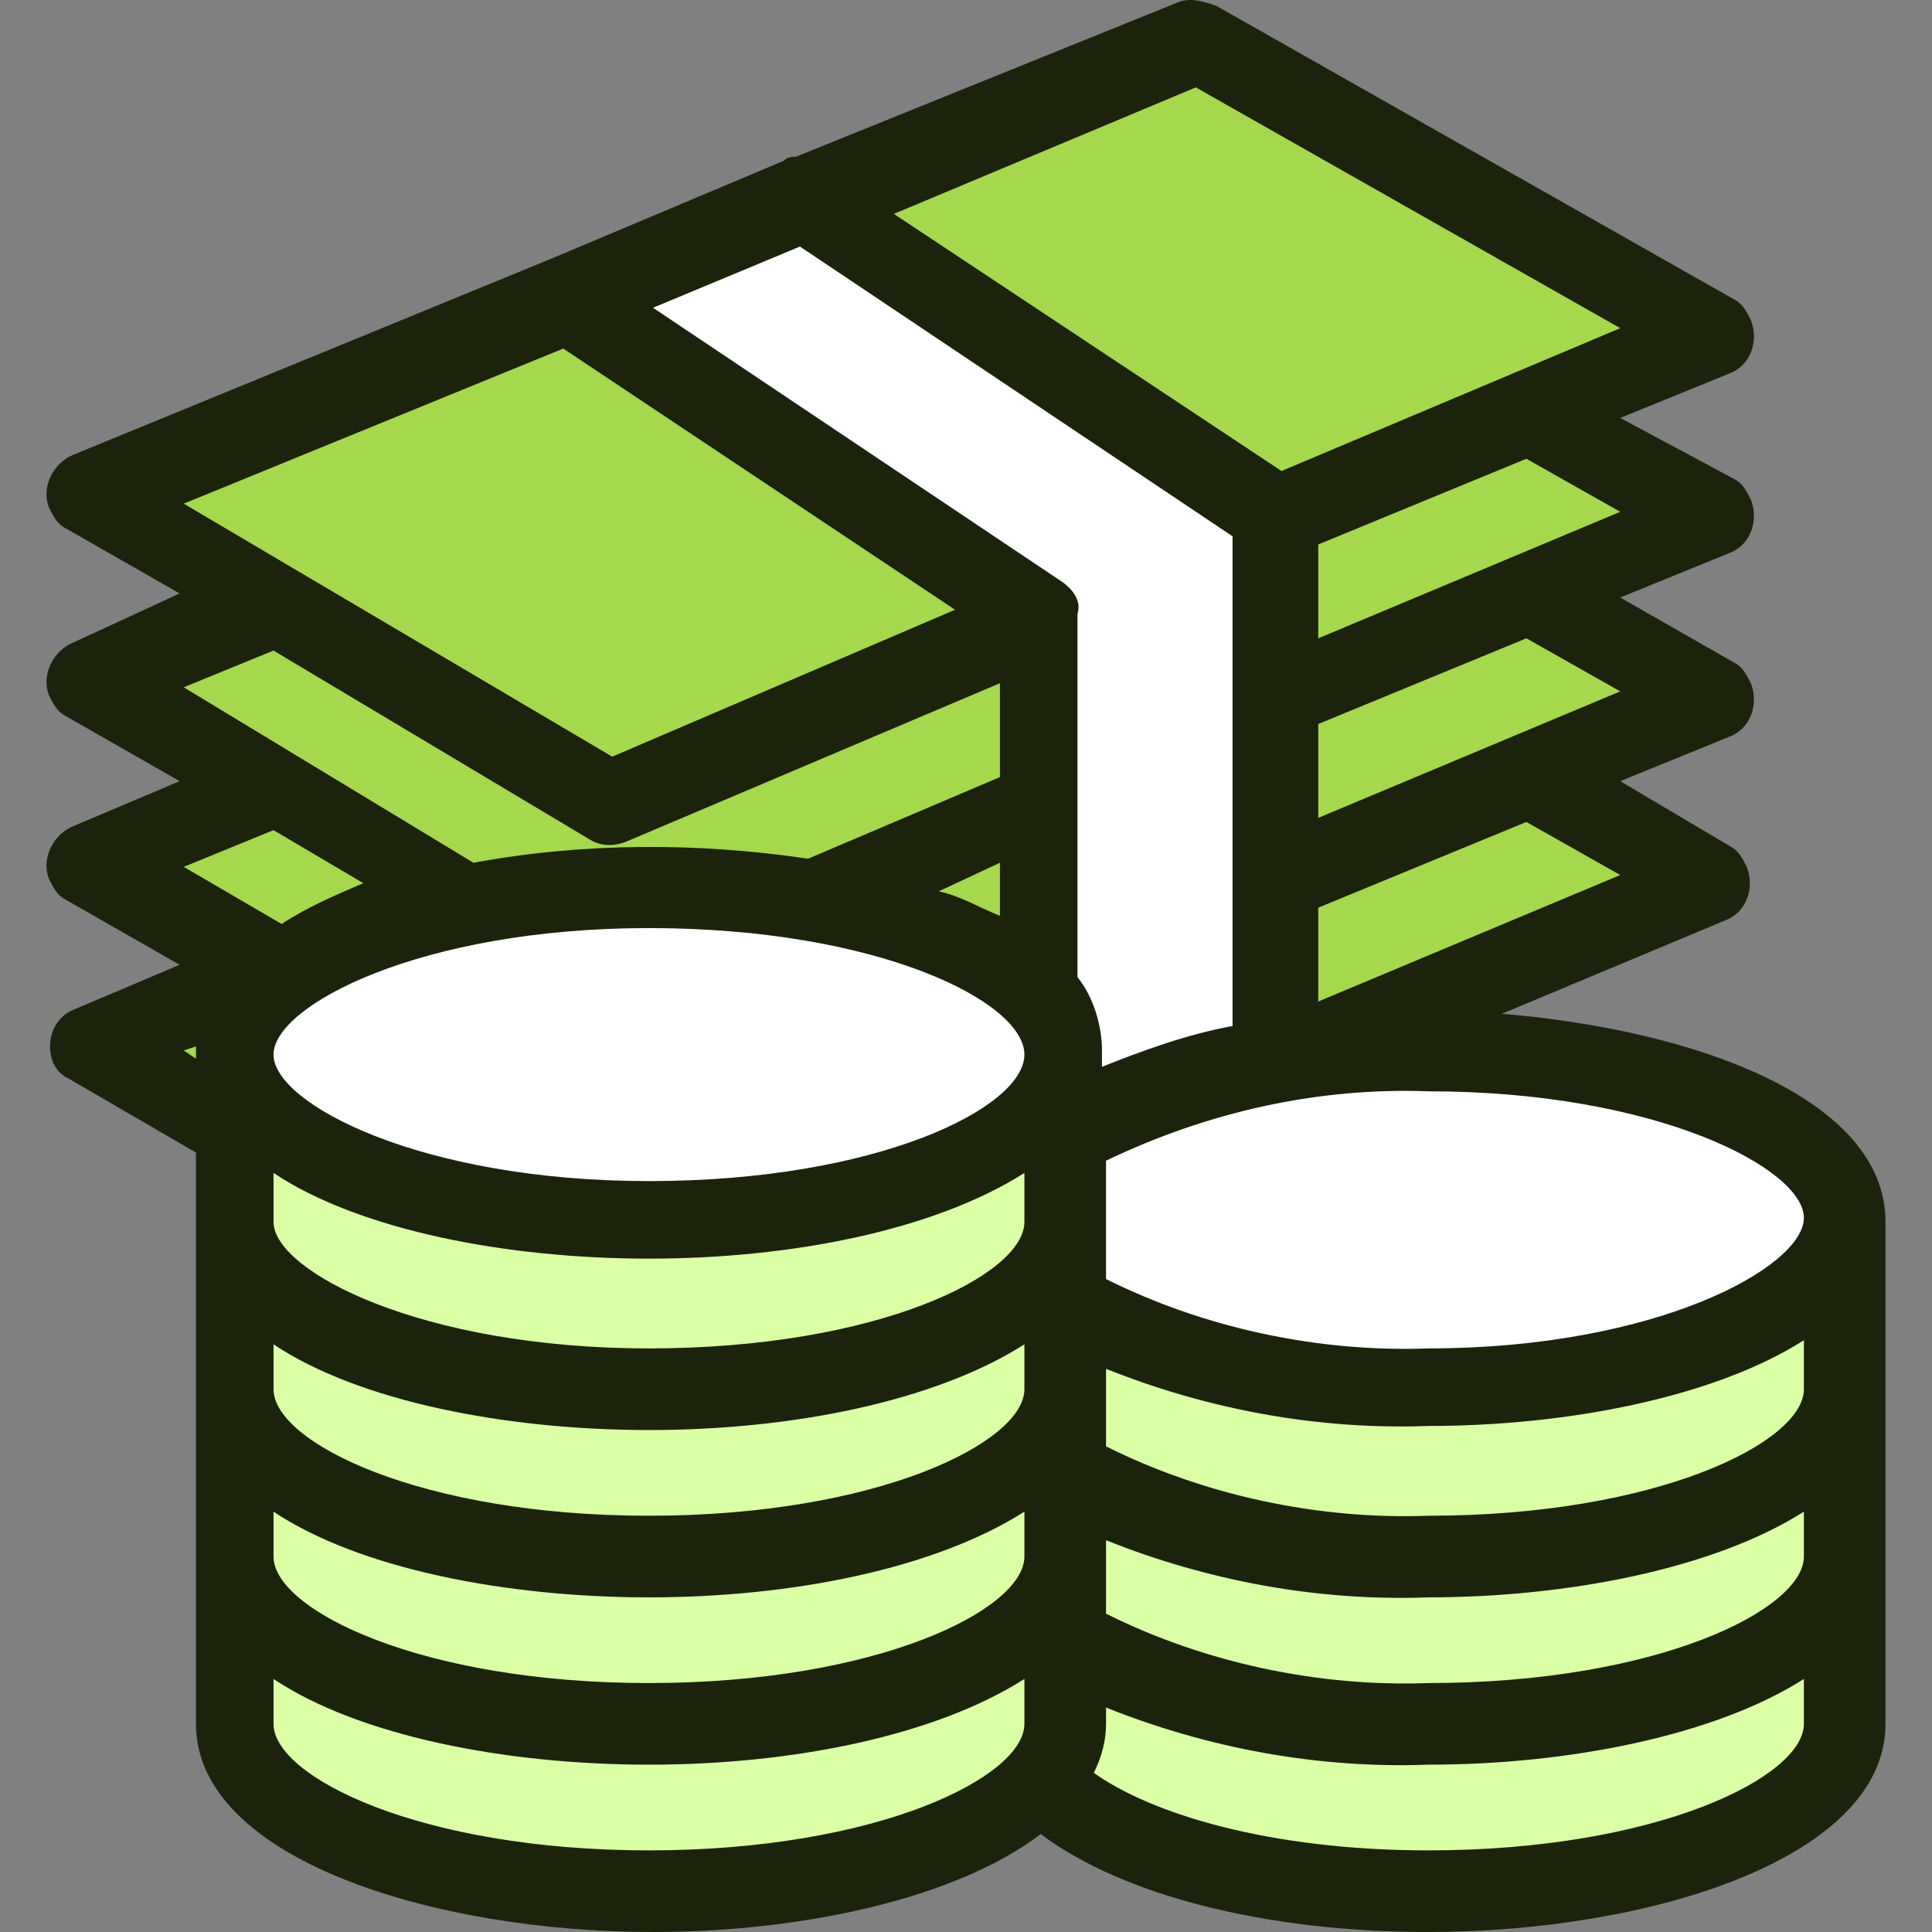 <?xml version="1.0" encoding="iso-8859-1"?>
<!-- Generator: Adobe Illustrator 19.0.0, SVG Export Plug-In . SVG Version: 6.00 Build 0)  -->
<svg version="1.1" id="Capa_1" xmlns="http://www.w3.org/2000/svg" xmlns:xlink="http://www.w3.org/1999/xlink" x="0px" y="0px"
	 viewBox="0 0 378.731 378.731" style="enable-background:new 0 0 378.731 378.731;" xml:space="preserve">
<rect x="0" y="0" width="378.731" height="378.731" fill="#808080" stroke="none"/>
<g>
	<path style="fill:#A6D84E;" d="M12.816,202.731l35.2-14.4c0.8-0.8,2.4,0,3.2,1.6v0.8l-0.8,16v18.4c0,0.8-0.8,2.4-2.4,2.4h-0.8
		l-34.4-20c-0.8-0.8-1.6-1.6-0.8-3.2C12.016,203.531,12.816,202.731,12.816,202.731z"/>
	<path style="fill:#A6D84E;" d="M190.416,189.931c-3.2-1.6-6.4-3.2-10.4-4.8l-28.8-10.4l56.8-24v48L190.416,189.931z"/>
	<path style="fill:#A6D84E;" d="M16.816,129.131l35.2-14.4c1.6-0.8,2.4-0.8,4,0l61.6,36.8c1.6,0.8,2.4,0.8,4,0l80.8-34.4
		c2.4-0.8,4.8,0,5.6,2.4c0,0.8,0,0.8,0,1.6v35.2c0,1.6-0.8,3.2-2.4,4l-45.6,19.2l-3.2-0.8c-20-3.2-40.8-3.2-61.6,0.8l-4,0.8
		l-74.4-43.2c-2.4-1.6-2.4-4-1.6-6.4C15.216,129.931,16.016,129.931,16.816,129.131z"/>
	<path style="fill:#A6D84E;" d="M16.016,165.931l36.8-15.2c0.8-0.8,2.4-0.8,3.2,0l36.8,21.6c1.6,0.8,2.4,3.2,1.6,4.8
		c-0.8,0.8-0.8,1.6-1.6,1.6l-16.8,6.4c-4.8,1.6-9.6,4-14.4,6.4l-6.4,4l-40-23.2c-1.6-0.8-2.4-3.2-0.8-4.8
		C14.416,166.731,15.216,165.931,16.016,165.931z"/>
	<path style="fill:#A6D84E;" d="M248.816,97.931l48.8-20.8c1.6-0.8,2.4-0.8,4,0l35.2,20c2.4,0.8,3.2,4,1.6,5.6
		c-0.8,0.8-1.6,1.6-2.4,2.4l-84,36c-2.4,0.8-4.8,0-5.6-2.4c0-0.8,0-0.8,0-1.6v-35.2C246.416,100.331,247.216,97.931,248.816,97.931z
		"/>
</g>
<path style="fill:#DAFFA4;" d="M127.216,375.531c-48,0-85.6-16-85.6-36.8v-31.2l18.4,12c14.4,9.6,40,15.2,66.4,15.2
	s52-5.6,66.4-15.2l18.4-12v31.2C212.816,359.531,175.216,375.531,127.216,375.531z"/>
<g>
	<path style="fill:#A6D84E;" d="M16.816,93.131l92.8-37.6c1.6-0.8,3.2,0,4,0.8l92,60.8c2.4,0.8,3.2,4,1.6,5.6
		c-0.8,0.8-1.6,1.6-2.4,2.4l-84,36c-1.6,0.8-2.4,0.8-4,0l-100.8-60c-2.4-1.6-2.4-4-1.6-6.4
		C15.216,94.731,16.016,93.931,16.816,93.131z"/>
	<path style="fill:#A6D84E;" d="M248.816,133.131l48.8-20.8c1.6-0.8,2.4-0.8,4,0l35.2,20c2.4,0.8,3.2,4,1.6,5.6
		c-0.8,0.8-1.6,1.6-2.4,2.4l-84,36c-2.4,0.8-4.8,0-5.6-2.4c0-0.8,0-0.8,0-1.6v-35.2
		C246.416,135.531,247.216,133.931,248.816,133.131z"/>
	<path style="fill:#A6D84E;" d="M156.816,36.331l76-31.2c1.6-0.8,2.4-0.8,4,0l100,56c2.4,0.8,3.2,4,1.6,5.6
		c-0.8,0.8-1.6,1.6-2.4,2.4l-84.8,36c-1.6,0.8-3.2,0.8-4,0l-91.2-60.8c-2.4-0.8-3.2-4-1.6-5.6
		C155.216,37.131,156.016,36.331,156.816,36.331z"/>
	<path style="fill:#A6D84E;" d="M248.816,169.131l48.8-20.8c1.6-0.8,2.4-0.8,4,0l35.2,20c2.4,0.8,3.2,4,1.6,5.6
		c-0.8,0.8-1.6,1.6-2.4,2.4l-84,36c-2.4,0.8-4.8,0-5.6-2.4c0-0.8,0-0.8,0-1.6v-35.2
		C246.416,171.531,247.216,169.931,248.816,169.131z"/>
</g>
<path style="fill:#DAFFA4;" d="M280.016,309.131c-24,0.8-48-4-69.6-15.2l-5.6-3.2v-40l16.8,8c18.4,7.2,38.4,11.2,58.4,10.4
	c26.4,0,52-5.6,66.4-15.2l18.4-12.8v31.2C365.616,293.131,328.016,309.131,280.016,309.131z"/>
<path style="fill:#FFFFFF;" d="M280.016,276.331c-24,0.8-48-4-69.6-15.2l-5.6-3.2v-36.8l5.6-3.2c21.6-11.2,45.6-16,69.6-15.2
	c48,0,85.6,16,85.6,36.8S328.016,276.331,280.016,276.331z"/>
<g>
	<path style="fill:#DAFFA4;" d="M127.216,341.931c-48,0-85.6-16-85.6-36.8v-30.4l18.4,12c14.4,9.6,40,15.2,66.4,15.2
		s52-5.6,66.4-15.2l18.4-12v31.2C212.816,325.931,175.216,341.931,127.216,341.931z"/>
	<path style="fill:#DAFFA4;" d="M280.016,341.931c-24,0.8-48-4.8-69.6-15.2l-5.6-3.2v-40l16.8,8c18.4,7.2,38.4,11.2,58.4,10.4
		c26.4,0,52-5.6,66.4-15.2l18.4-12v31.2C365.616,325.931,328.016,341.931,280.016,341.931z"/>
	<path style="fill:#DAFFA4;" d="M280.016,375.531c-30.4,0-56.8-6.4-72.8-17.6l-8-5.6l4.8-9.6c0.8-1.6,0.8-3.2,1.6-4.8v-22.4l16.8,8
		c18.4,7.2,38.4,10.4,58.4,9.6c26.4,0,52-5.6,66.4-15.2l18.4-11.2v31.2C365.616,359.531,328.016,375.531,280.016,375.531z"/>
</g>
<path style="fill:#FFFFFF;" d="M127.216,243.531c-48,0-85.6-16-85.6-36.8s37.6-36.8,85.6-36.8s85.6,16,85.6,36.8
	S175.216,243.531,127.216,243.531z"/>
<g>
	<path style="fill:#DAFFA4;" d="M127.216,276.331c-48,0-85.6-16-85.6-36.8v-31.2l18.4,12c14.4,9.6,40,15.2,66.4,15.2
		s52-5.6,66.4-15.2l18.4-12v31.2C212.816,260.331,175.216,276.331,127.216,276.331z"/>
	<path style="fill:#DAFFA4;" d="M127.216,309.131c-48,0-85.6-16-85.6-36.8v-31.2l18.4,12c14.4,9.6,40,15.2,66.4,15.2
		s52-5.6,66.4-15.2l18.4-12v31.2C212.816,293.131,175.216,309.131,127.216,309.131z"/>
</g>
<g>
	<path style="fill:#FFFFFF;" d="M204.816,205.931c0-2.4-0.8-4.8-2.4-7.2l-2.4-3.2v-72.8l-96.8-64.8l56-23.2l96,64v112l-9.6,2.4
		c-8,1.6-15.2,4-22.4,7.2l-16.8,8L204.816,205.931z"/>
	<path style="fill:#FFFFFF;" d="M216.816,205.931v3.2c8-3.2,16.8-6.4,25.6-8v-96l-84.8-56.8l-28.8,12l80,53.6c2.4,1.6,3.2,4,3.2,6.4
		v71.2C215.216,195.531,216.816,201.131,216.816,205.931z"/>
</g>
<path style="fill:#1B230D;" d="M294.416,198.731l44-18.4c4-1.6,5.6-6.4,4-10.4c-0.8-1.6-1.6-3.2-3.2-4l-21.6-12.8l21.6-8.8
	c4-1.6,5.6-6.4,4-10.4c-0.8-1.6-1.6-3.2-3.2-4l-22.4-12.8l21.6-8.8c4-1.6,5.6-6.4,4-10.4c-0.8-1.6-1.6-3.2-3.2-4l-22.4-12l21.6-8.8
	c4-1.6,5.6-6.4,4-10.4c-0.8-1.6-1.6-3.2-3.2-4l-101.6-57.6c-2.4-0.8-4.8-1.6-7.2-0.8l-75.2,30.4c-0.8,0-1.6,0-2.4,0.8l-45.6,19.2
	l-93.6,38.4c-4,1.6-6.4,6.4-4.8,10.4c0.8,1.6,1.6,3.2,3.2,4l22.4,12.8l-20.8,9.6c-4,1.6-6.4,6.4-4.8,10.4c0.8,1.6,1.6,3.2,3.2,4
	l22.4,12.8l-20.8,8.8c-4,1.6-6.4,6.4-4.8,10.4c0.8,1.6,1.6,3.2,3.2,4l22.4,12.8l-20.8,8.8c-4,1.6-5.6,6.4-4,10.4
	c0.8,1.6,1.6,2.4,3.2,3.2l24.8,14.4v112c0,26.4,46.4,40.8,89.6,40.8c28.8,0,59.2-6.4,76-19.2c16,12,44,19.2,76,19.2
	c43.2,0,89.6-14.4,89.6-40.8v-98.4C369.616,215.531,332.816,201.931,294.416,198.731z M317.616,171.531l-59.2,24.8v-18.4l40.8-16.8
	L317.616,171.531z M317.616,135.531l-59.2,24.8v-18.4l40.8-16.8L317.616,135.531z M317.616,100.331l-59.2,24.8v-18.4l40.8-16.8
	L317.616,100.331z M234.416,17.131l83.2,47.2l-66.4,28l-76-50.4L234.416,17.131z M36.016,98.731l74.4-30.4l76.8,51.2l-67.2,28.8
	L36.016,98.731z M36.016,134.731l17.6-7.2l61.6,36.8c2.4,1.6,4.8,1.6,7.2,0.8l73.6-31.2v18.4l-37.6,16c-21.6-3.2-44-3.2-65.6,0.8
	L36.016,134.731z M196.016,169.131v10.4c-4-1.6-8-4-12-4.8L196.016,169.131z M38.416,205.931v1.6l-2.4-1.6l2.4-0.8V205.931z
	 M36.016,169.931l17.6-7.2l17.6,10.4c-5.6,2.4-11.2,4.8-16,8L36.016,169.931z M200.816,337.931c0,10.4-28.8,24.8-73.6,24.8
	s-73.6-14.4-73.6-24.8v-8.8c16.8,11.2,45.6,16.8,73.6,16.8s56-5.6,73.6-16.8V337.931z M200.816,305.131c0,10.4-28.8,24.8-73.6,24.8
	s-73.6-14.4-73.6-24.8v-8.8c16.8,11.2,45.6,16.8,73.6,16.8s56-5.6,73.6-16.8V305.131z M200.816,272.331c0,10.4-28.8,24.8-73.6,24.8
	s-73.6-14.4-73.6-24.8v-8.8c16.8,11.2,45.6,16.8,73.6,16.8s56-5.6,73.6-16.8V272.331z M200.816,239.531c0,10.4-28.8,24.8-73.6,24.8
	s-73.6-15.2-73.6-24.8v-9.6c16.8,11.2,45.6,16.8,73.6,16.8s56-5.6,73.6-16.8V239.531z M127.216,231.531c-44.8,0-73.6-15.2-73.6-24.8
	s28.8-24.8,73.6-24.8s73.6,14.4,73.6,24.8S172.016,231.531,127.216,231.531L127.216,231.531z M208.016,113.931l-80-53.6l28.8-12
	l84.8,56.8v96c-8.8,1.6-17.6,4.8-25.6,8v-3.2c0-4.8-1.6-10.4-4.8-14.4v-71.2C212.016,117.931,210.416,115.531,208.016,113.931z
	 M353.616,337.931c0,10.4-28.8,24.8-73.6,24.8c-31.2,0-54.4-7.2-65.6-15.2c1.6-3.2,2.4-6.4,2.4-9.6v-3.2c20,8,41.6,12,63.2,11.2
	c27.2,0,56-5.6,73.6-16.8V337.931z M353.616,305.131c0,10.4-28.8,24.8-73.6,24.8c-21.6,0.8-44-4-63.2-13.6v-14.4
	c20,8,41.6,12,63.2,11.2c27.2,0,56-5.6,73.6-16.8V305.131z M353.616,272.331c0,10.4-28.8,24.8-73.6,24.8c-21.6,0.8-44-4-63.2-13.6
	v-15.2c20,8,41.6,12,63.2,11.2c27.2,0,56-5.6,73.6-16.8V272.331z M280.016,264.331c-21.6,0.8-44-4-63.2-13.6v-23.2
	c20-9.6,41.6-14.4,63.2-13.6c44.8,0,73.6,15.2,73.6,24.8S324.816,264.331,280.016,264.331z"/>
<g>
</g>
<g>
</g>
<g>
</g>
<g>
</g>
<g>
</g>
<g>
</g>
<g>
</g>
<g>
</g>
<g>
</g>
<g>
</g>
<g>
</g>
<g>
</g>
<g>
</g>
<g>
</g>
<g>
</g>
</svg>
